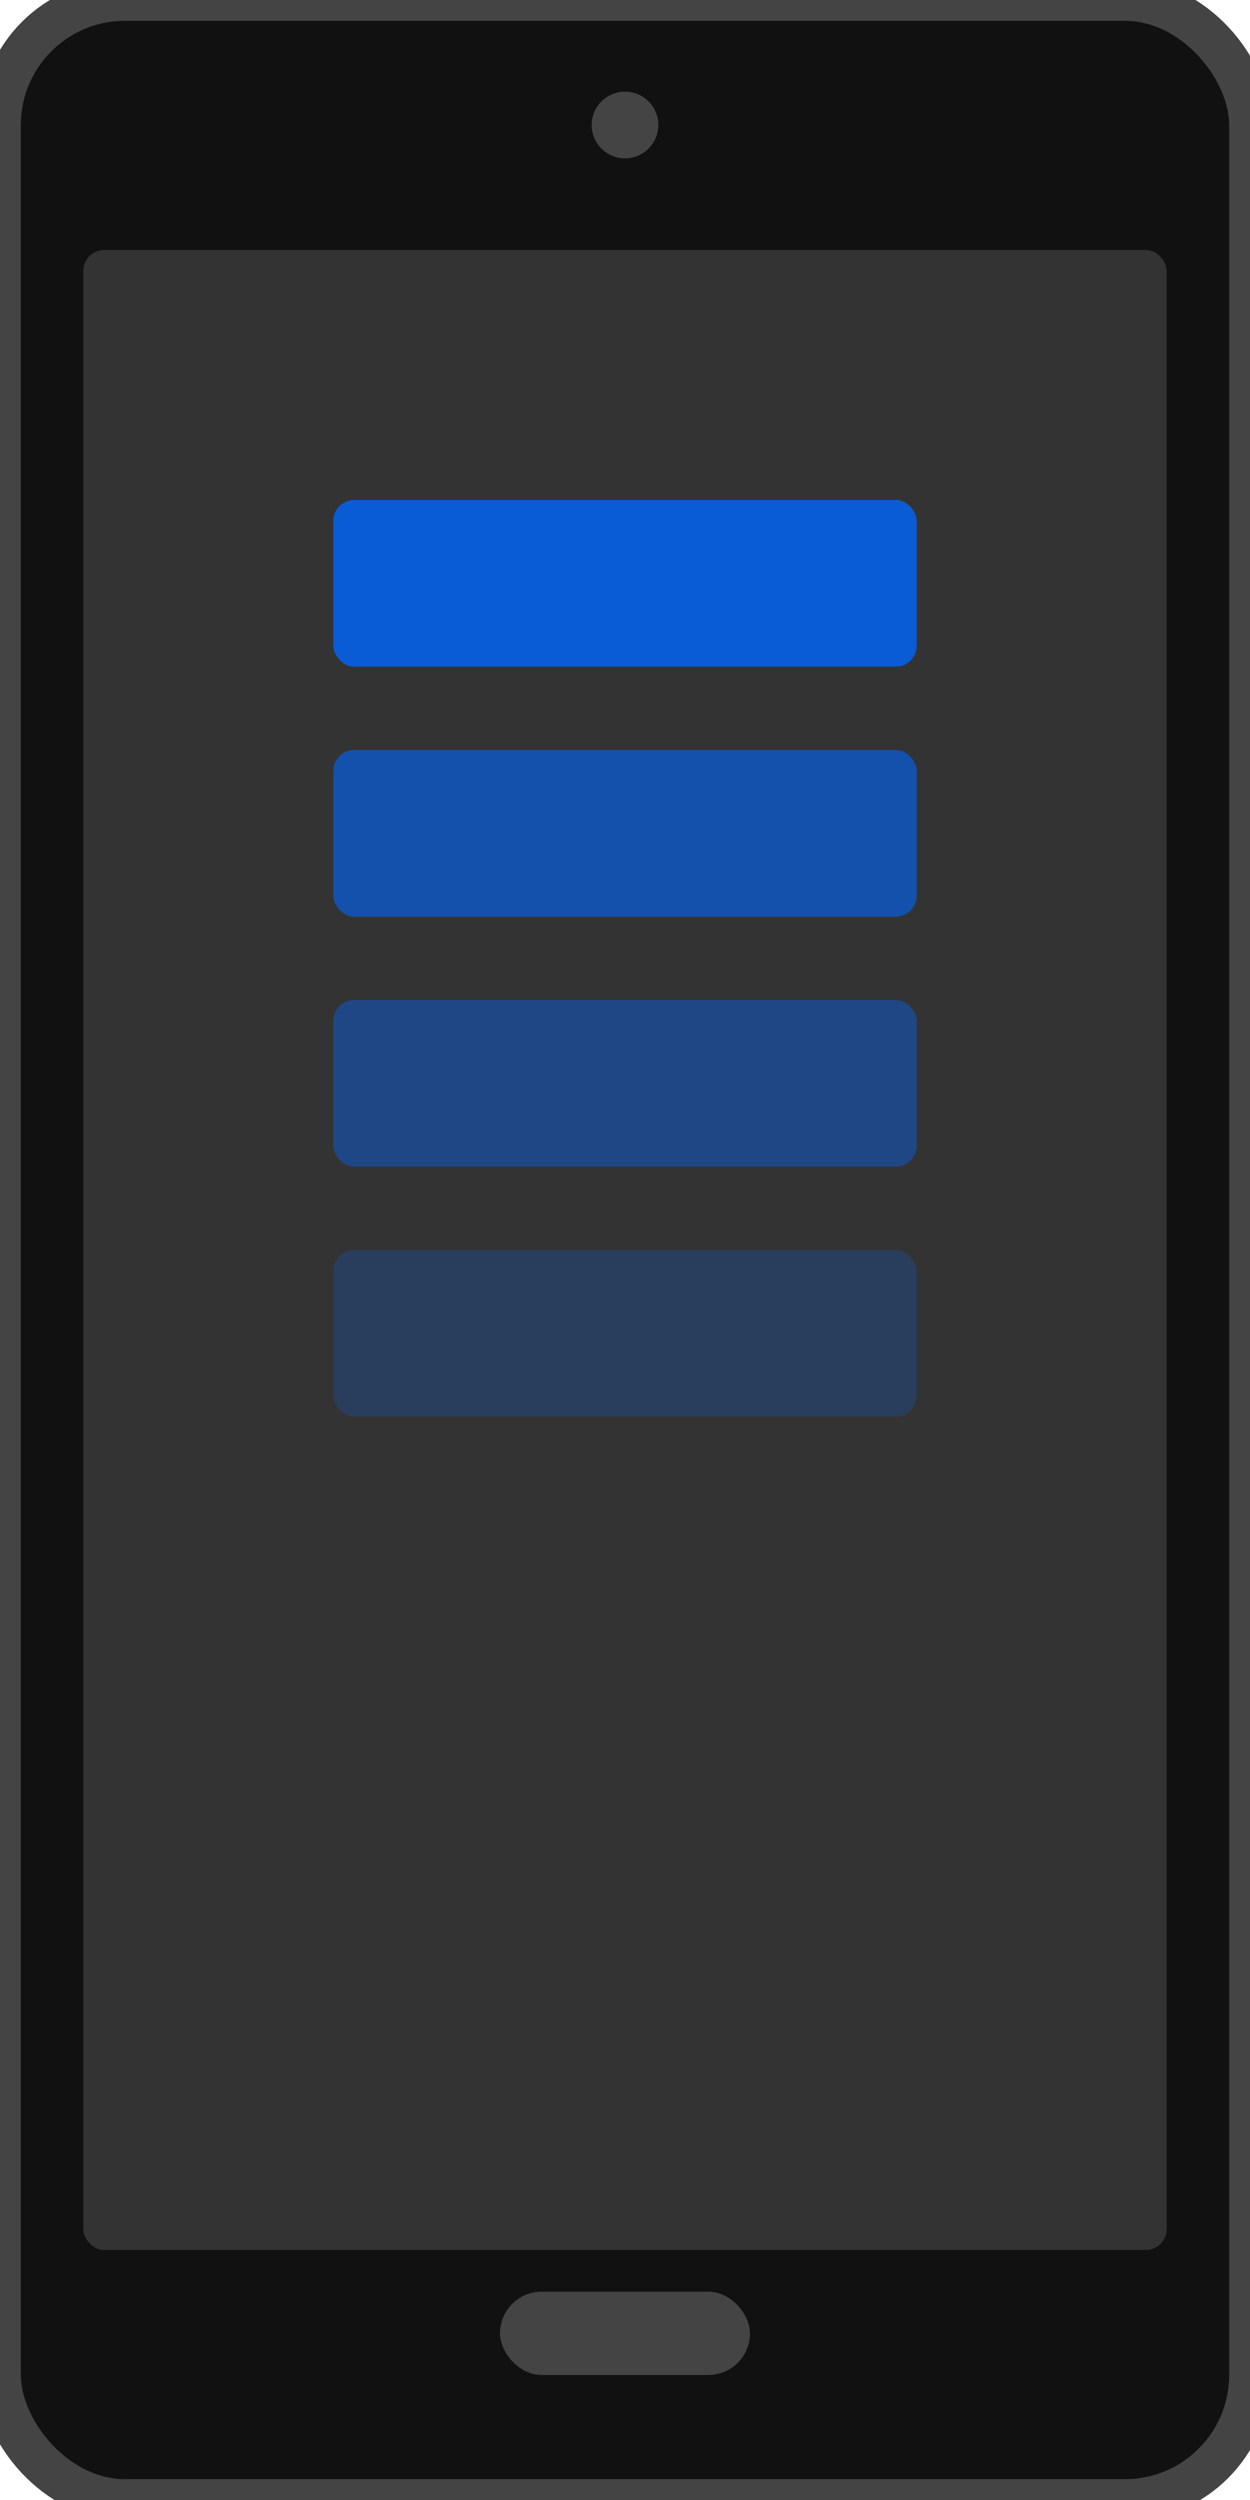 <svg width="300" height="600" xmlns="http://www.w3.org/2000/svg">
  <rect width="300" height="600" rx="30" fill="#111111" stroke="#444444" stroke-width="10"/>
  <rect x="20" y="60" width="260" height="480" rx="5" fill="#333333"/>
  <circle cx="150" cy="30" r="8" fill="#444444"/>
  <rect x="120" y="550" width="60" height="20" rx="10" fill="#444444"/>
  <rect x="80" y="120" width="140" height="40" rx="5" fill="#0066FF" opacity="0.8"/>
  <rect x="80" y="180" width="140" height="40" rx="5" fill="#0066FF" opacity="0.6"/>
  <rect x="80" y="240" width="140" height="40" rx="5" fill="#0066FF" opacity="0.4"/>
  <rect x="80" y="300" width="140" height="40" rx="5" fill="#0066FF" opacity="0.2"/>
</svg>